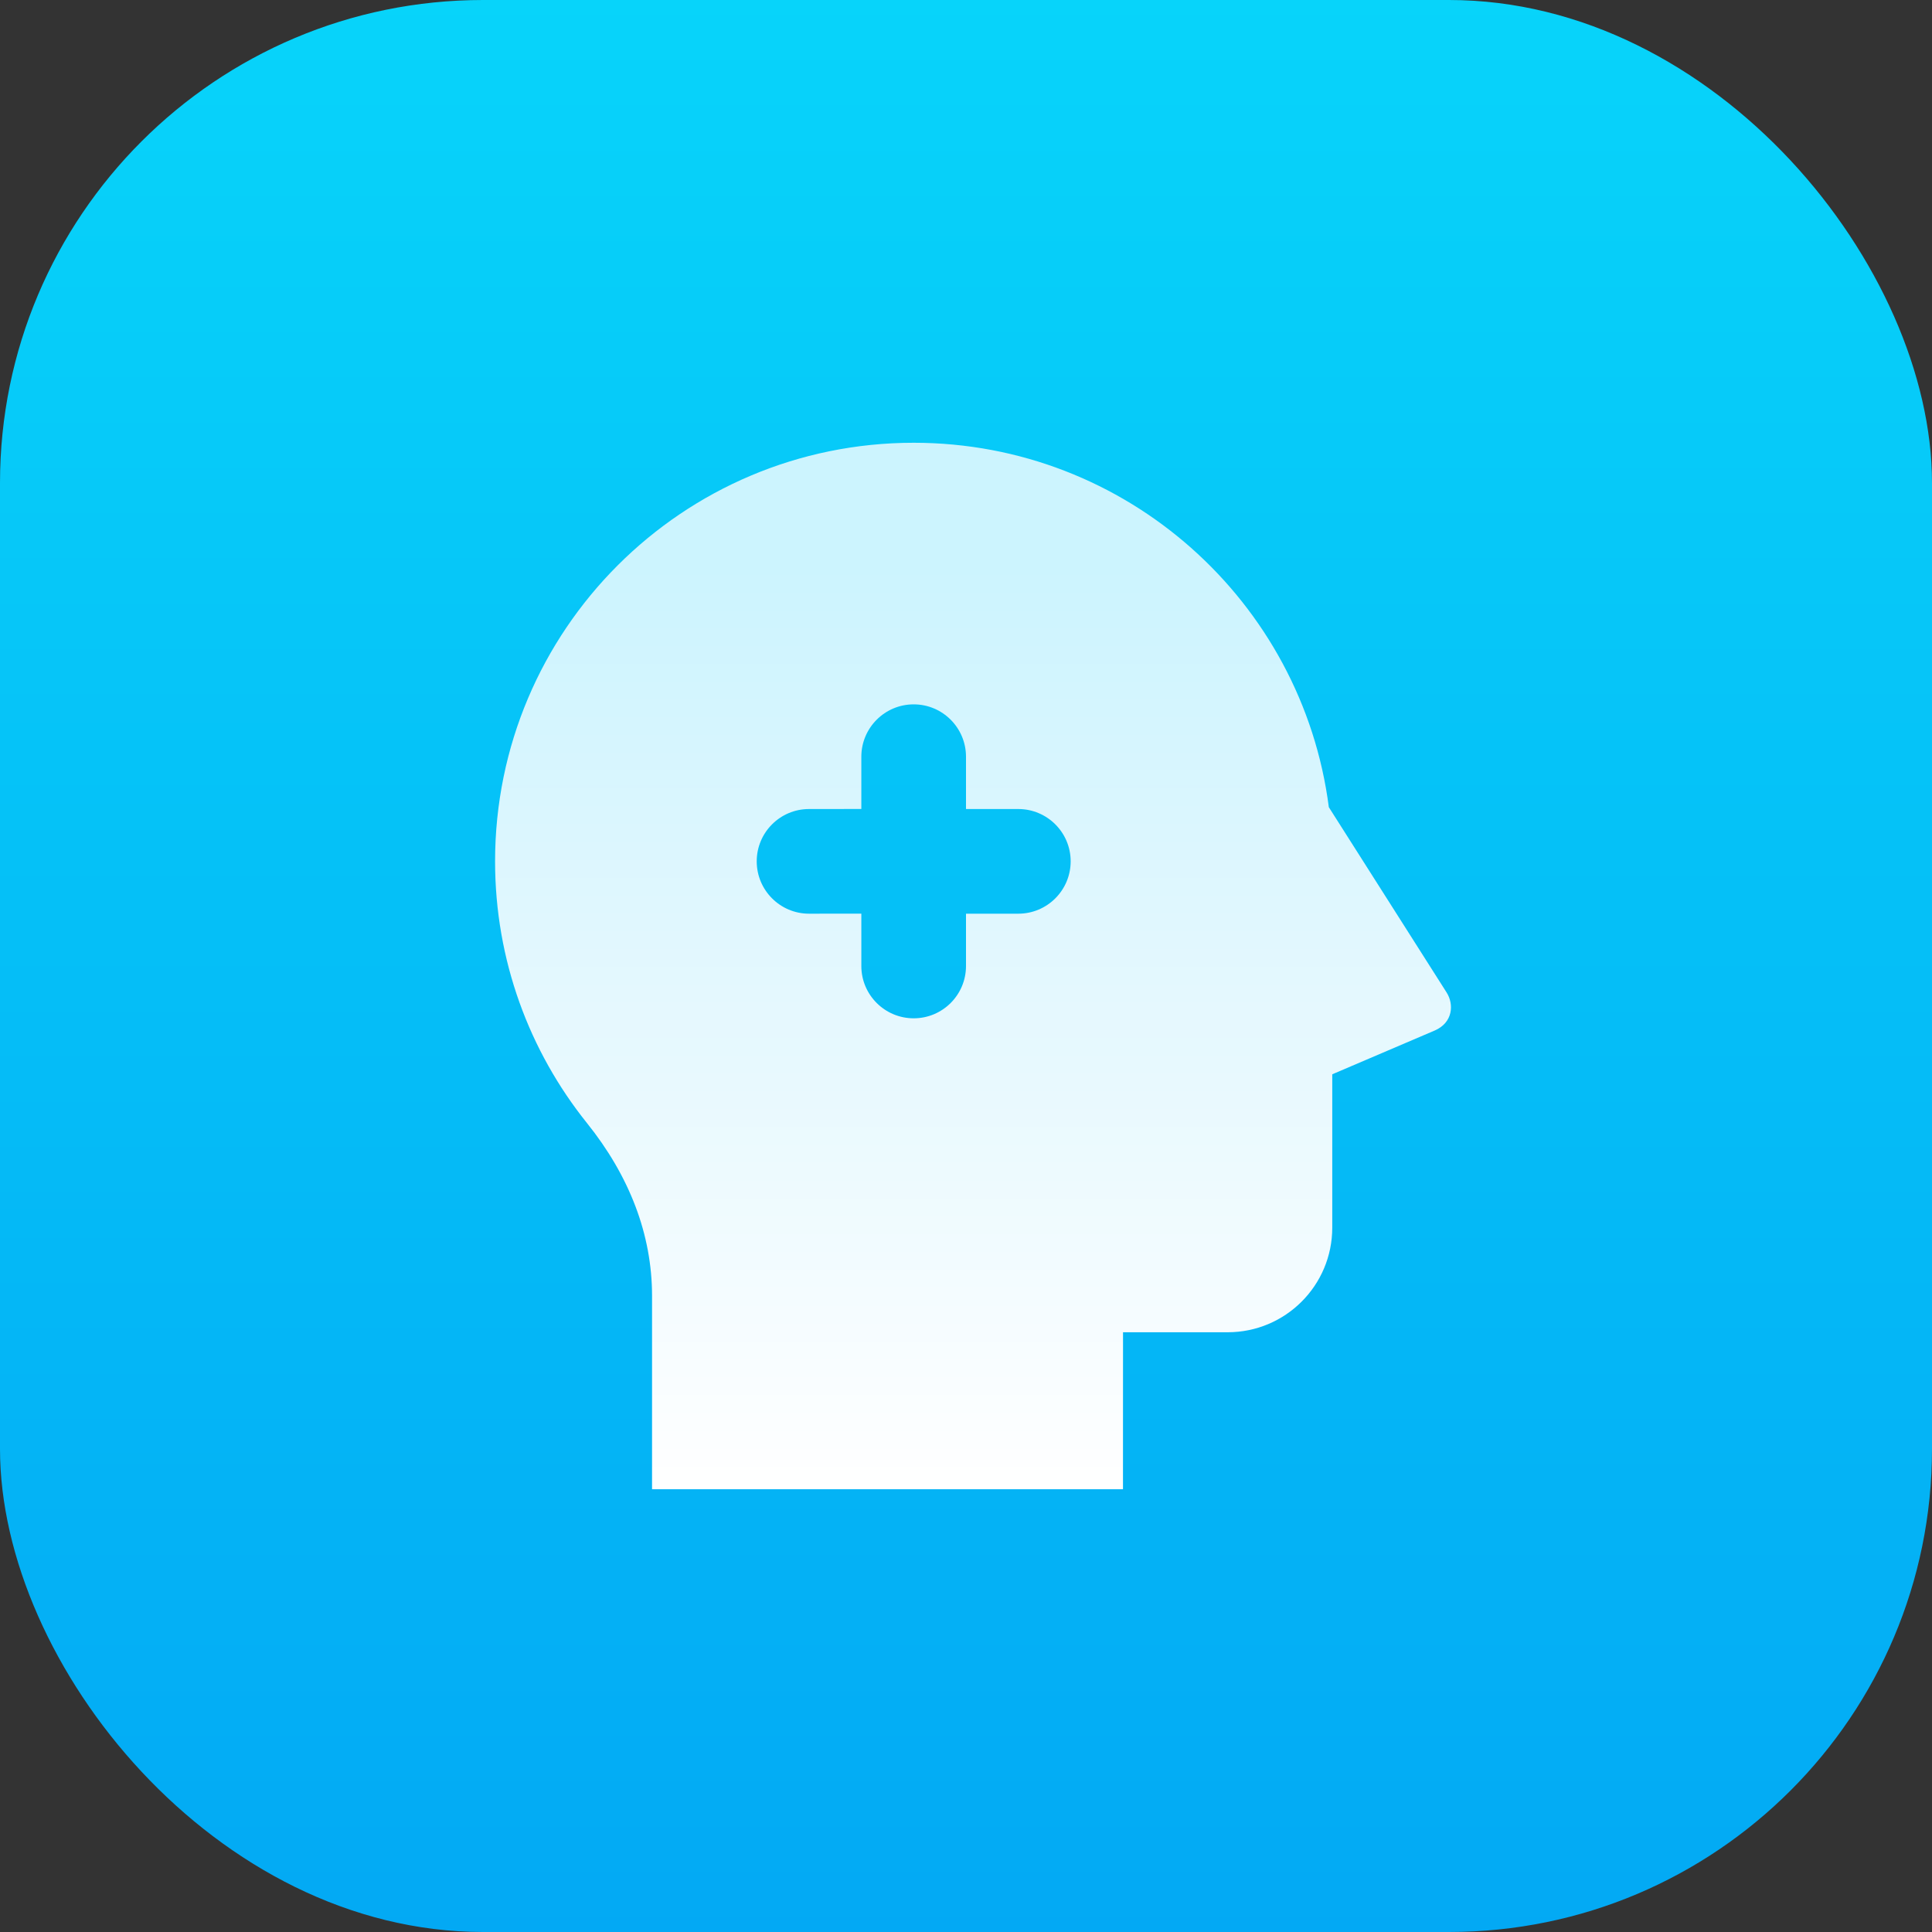 <?xml version="1.0" encoding="UTF-8"?>
<svg width="40px" height="40px" viewBox="0 0 40 40" version="1.1" xmlns="http://www.w3.org/2000/svg" xmlns:xlink="http://www.w3.org/1999/xlink">
    <rect x="0" y="0" width="40" height="40" fill="#333333" stroke="none"/>
    <defs>
        <linearGradient x1="50%" y1="0%" x2="50%" y2="100%" id="linearGradient-1">
            <stop stop-color="#07D4FA" offset="0%"></stop>
            <stop stop-color="#03A9F4" offset="100%"></stop>
        </linearGradient>
        <linearGradient x1="50%" y1="12.916%" x2="50%" y2="100%" id="linearGradient-2">
            <stop stop-color="#FFFFFF" stop-opacity="0.798" offset="0%"></stop>
            <stop stop-color="#FFFFFF" stop-opacity="0.917" offset="58.801%"></stop>
            <stop stop-color="#FFFFFF" offset="100%"></stop>
        </linearGradient>
    </defs>
    <g id="定稿" stroke="none" stroke-width="1" fill="none" fill-rule="evenodd">
        <g id="特殊考勤申请" transform="translate(-1037, -180)">
            <g id="mk_控件备份-3" transform="translate(1017, 162)">
                <g id="编组" transform="translate(20, 18)">
                    <g id="编组-4" fill="url(#linearGradient-1)">
                        <rect id="矩形" x="0" y="0" width="40" height="40" rx="10"></rect>
                    </g>
                    <g transform="translate(7, 7)">
                        <polygon id="路径" points="0 0 26 0 26 26 0 26"></polygon>
                        <path d="M11.917,2.167 C16.324,2.167 19.962,5.456 20.512,9.712 L22.949,13.546 C23.11,13.798 23.077,14.174 22.706,14.335 L20.583,15.242 L20.583,18.417 C20.583,19.614 19.614,20.583 18.417,20.583 L16.251,20.583 L16.25,23.833 L6.5,23.833 L6.5,19.831 C6.5,18.553 6.028,17.343 5.152,16.251 C3.962,14.767 3.25,12.883 3.25,10.833 C3.25,6.047 7.13,2.167 11.917,2.167 Z M11.917,7.583 C11.319,7.583 10.833,8.069 10.833,8.667 L10.833,9.749 L9.75,9.75 C9.152,9.75 8.667,10.235 8.667,10.833 C8.667,11.431 9.152,11.917 9.75,11.917 L10.833,11.916 L10.833,13 C10.833,13.598 11.319,14.083 11.917,14.083 C12.515,14.083 13,13.598 13,13 L13,11.917 L14.083,11.917 C14.681,11.917 15.167,11.431 15.167,10.833 C15.167,10.235 14.681,9.75 14.083,9.75 L13,9.75 L13,8.667 C13,8.069 12.515,7.583 11.917,7.583 Z" id="形状" fill="url(#linearGradient-2)"></path>
                    </g>
                </g>
            </g>
        </g>
    </g>
</svg>